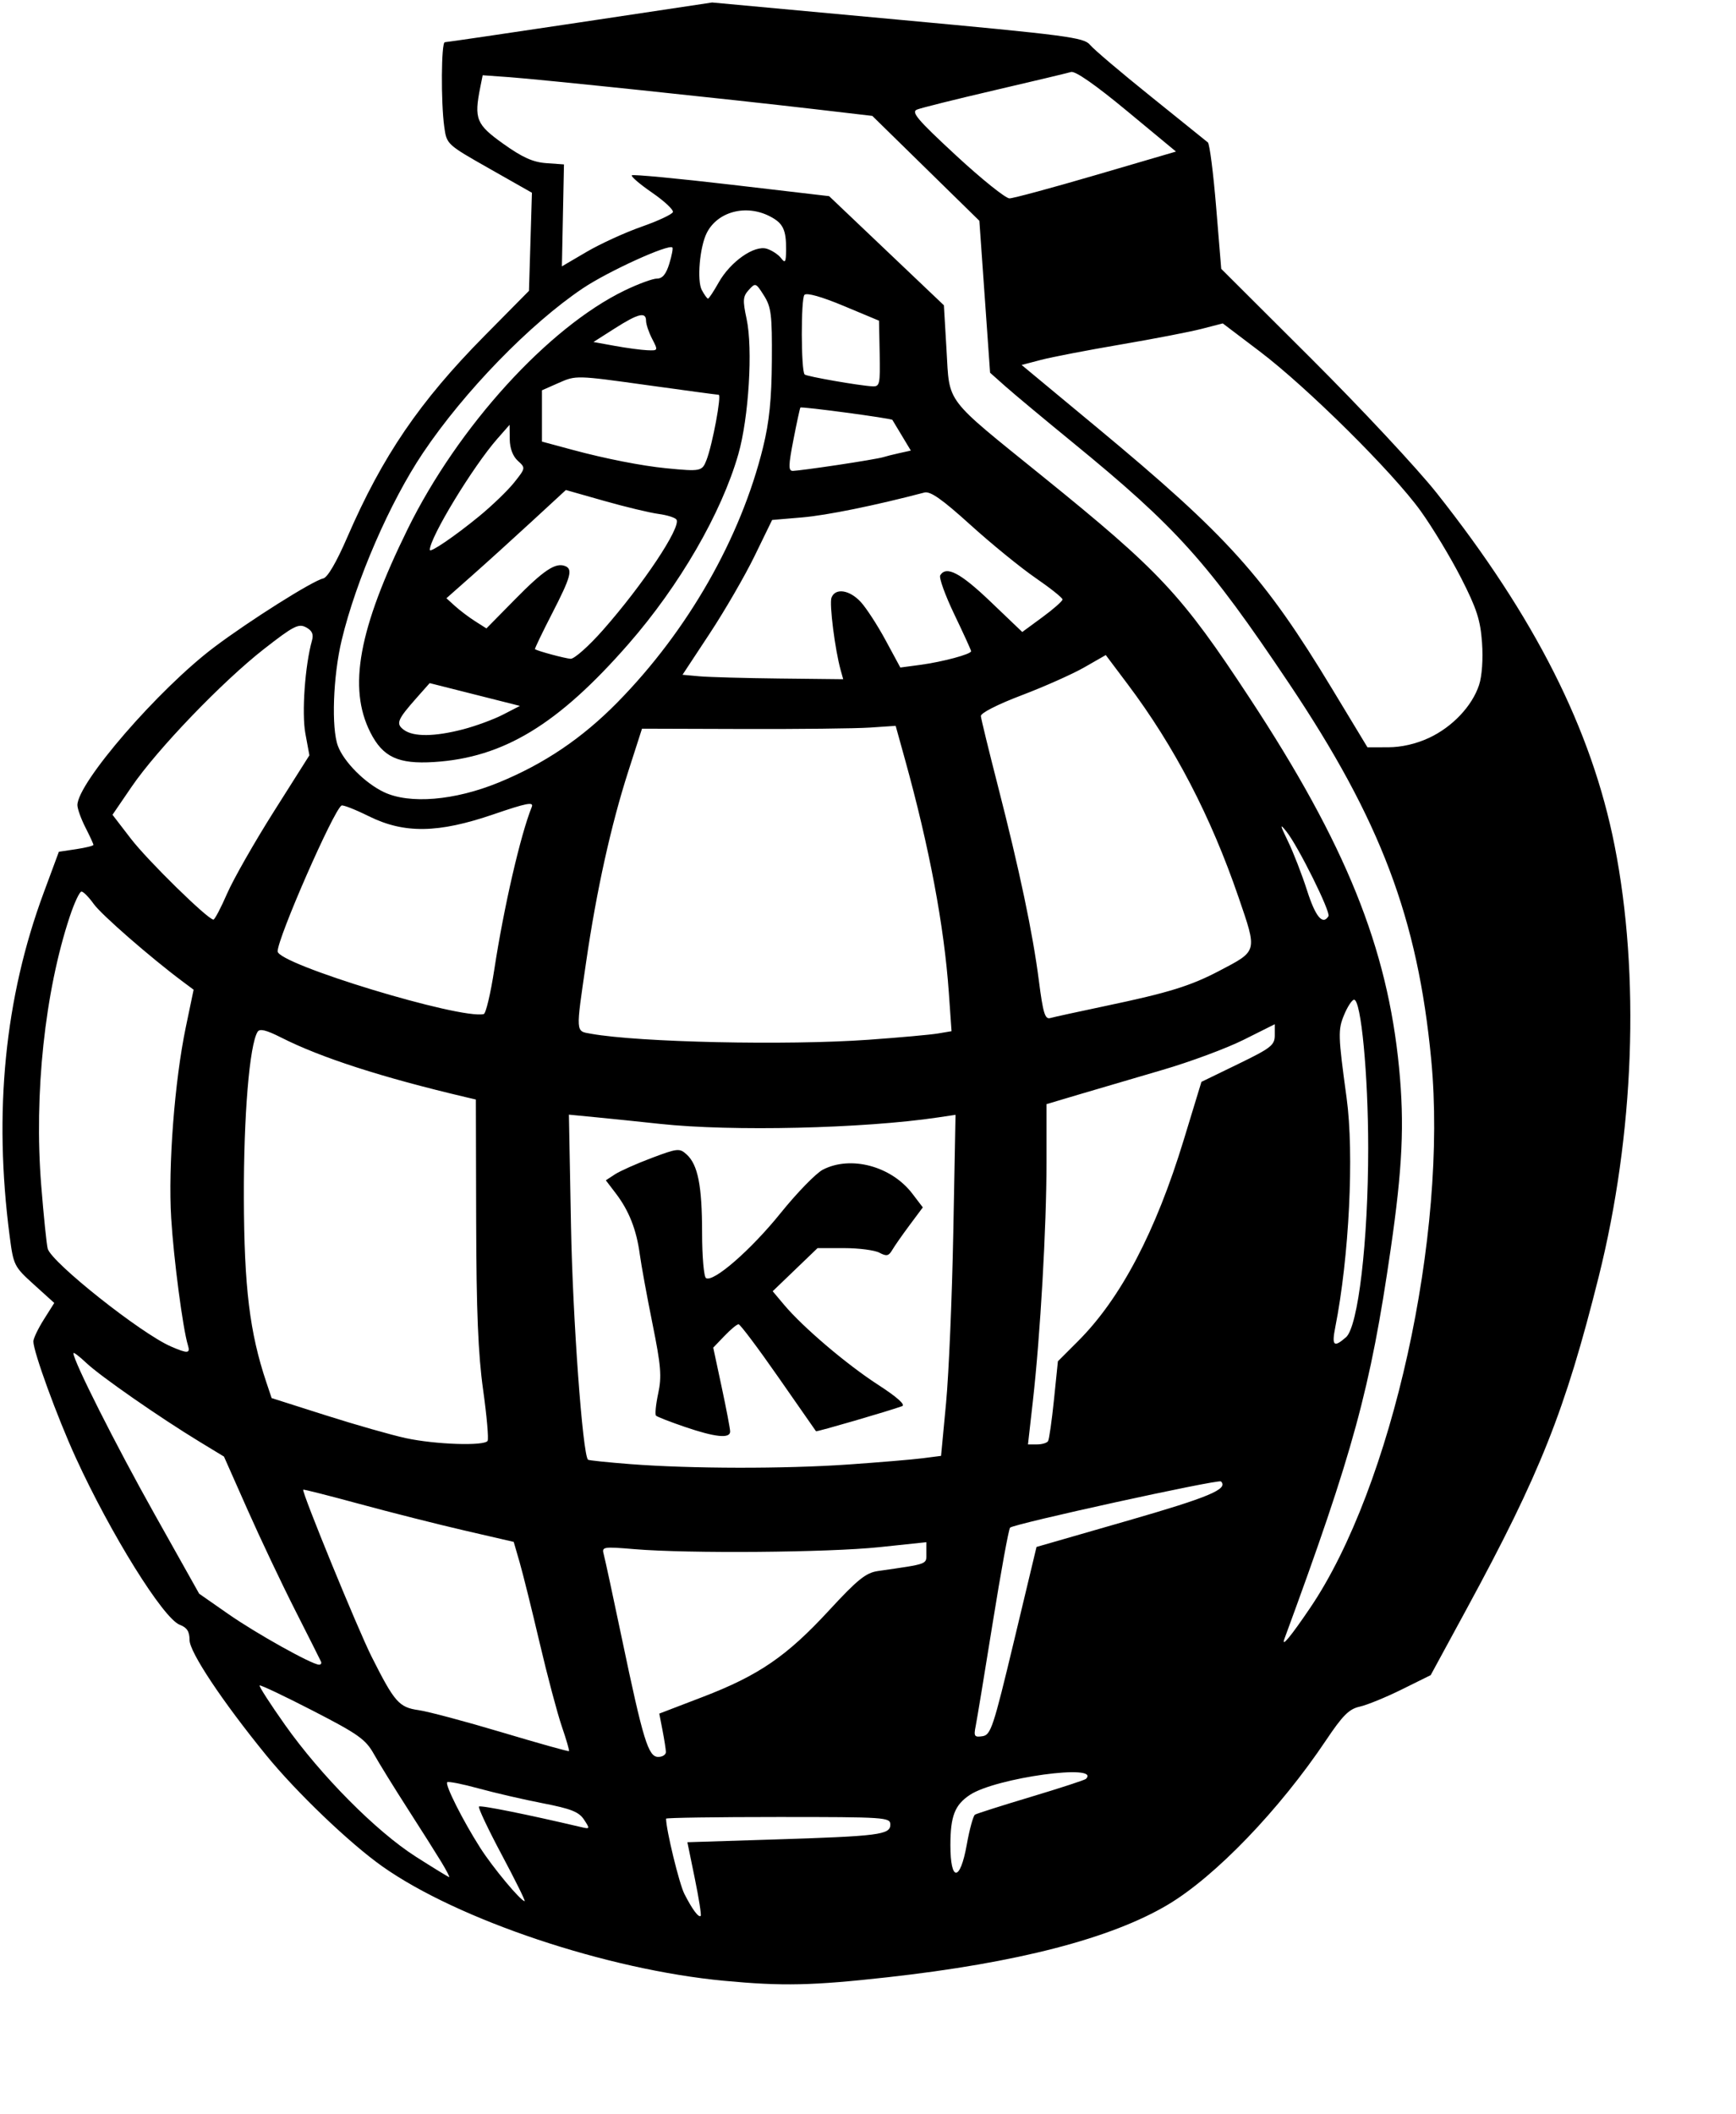 <?xml version="1.0" standalone="no"?>
<!DOCTYPE svg PUBLIC "-//W3C//DTD SVG 20010904//EN" "http://www.w3.org/TR/2001/REC-SVG-20010904/DTD/svg10.dtd">
<!-- Created using Karbon, part of Calligra: http://www.calligra.org/karbon -->
<svg xmlns="http://www.w3.org/2000/svg" xmlns:xlink="http://www.w3.org/1999/xlink" width="325.134pt" height="395.717pt">
<defs/>
<g id="layer0">
  <path id="path1995" transform="translate(0.622, 0.622)" fill="#000000" d="M180.21 493.8C150.964 491.05 113.75 478.6 94.848 465.241C86.663 459.456 73.384 446.743 65.786 437.417C54.855 424 46.71 411.754 46.71 408.736C46.71 406.616 46.074 405.625 44.273 404.941C40.149 403.373 27.018 382.282 18.279 363.19C13.651 353.077 7.71 336.787 7.71 334.209C7.71 333.476 8.884 331.016 10.32 328.743L12.93 324.608L7.849 320.012C2.904 315.54 2.742 315.215 1.789 307.917C-2.26 276.888 0.559 248.465 10.293 222.2L14.079 211.984L18.394 211.337C20.768 210.981 22.71 210.498 22.71 210.263C22.71 210.029 21.81 208.073 20.71 205.917C19.61 203.76 18.71 201.251 18.71 200.341C18.71 194.786 38.989 171.38 52.855 160.929C61.622 154.322 77.507 144.308 80.064 143.776C81.166 143.547 83.365 139.791 86.128 133.417C94.885 113.218 104.173 99.594 120.341 83.236L131.473 71.974L131.841 59.732L132.21 47.489L121.567 41.453C110.947 35.43 110.922 35.407 110.317 31.027C109.46 24.83 109.561 9.917 110.46 9.916C110.872 9.915 126.06 7.684 144.21 4.958L177.21 0L223.568 4.276C265.94 8.185 270.068 8.726 271.568 10.566C272.471 11.673 279.285 17.456 286.71 23.416C294.135 29.377 300.567 34.558 301.004 34.929C301.441 35.301 302.371 42.552 303.071 51.042L304.343 66.48L326.877 88.948C339.271 101.306 353.333 116.367 358.126 122.417C382.666 153.392 396.841 181.461 402.567 210.417C408.973 242.808 407.506 282.529 398.589 318.121C390.224 351.51 384 367.158 365.636 400.963L356.648 417.509L349.429 421.079C345.459 423.043 340.735 424.974 338.933 425.369C336.276 425.951 334.683 427.538 330.519 433.752C318.873 451.13 302.855 467.77 290.986 474.822C276.805 483.246 253.285 489.331 221.043 492.916C202.196 495.012 194.8 495.172 180.21 493.8ZM172.877 468.223L171.029 459.211L192.619 458.529C218.96 457.697 221.71 457.345 221.71 454.807C221.71 452.998 220.503 452.917 193.71 452.917C178.31 452.917 165.71 453.102 165.71 453.329C165.71 456.085 168.988 469.568 170.273 472.098C172.233 475.955 173.841 478.119 174.36 477.6C174.561 477.399 173.894 473.179 172.877 468.223ZM124.675 462.352C121.282 455.991 118.721 450.572 118.983 450.31C119.369 449.924 130.998 452.26 144.502 455.437C146.711 455.956 146.738 455.889 145.223 453.577C143.953 451.639 141.979 450.854 134.931 449.488C130.134 448.557 122.907 446.889 118.871 445.779C114.834 444.67 111.316 443.977 111.053 444.24C110.447 444.846 114.974 453.835 119.298 460.61C122.446 465.543 129.429 473.917 130.393 473.917C130.641 473.917 128.068 468.712 124.675 462.352ZM109.601 464.167C108.352 462.104 104.579 456.142 101.218 450.917C97.857 445.692 94.048 439.529 92.755 437.221C90.68 433.521 88.876 432.24 77.484 426.376C70.379 422.719 64.405 419.889 64.207 420.086C64.01 420.283 66.855 424.695 70.529 429.89C79.515 442.595 93.338 456.523 103.21 462.816C107.61 465.621 111.359 467.916 111.541 467.917C111.724 467.917 110.851 466.229 109.601 464.167ZM240.787 459.872C241.48 455.997 242.409 452.603 242.852 452.329C243.295 452.055 249.594 450.05 256.85 447.875C264.105 445.699 270.274 443.686 270.559 443.401C274.46 439.499 248.06 443.129 241.601 447.382C237.805 449.881 236.71 452.698 236.71 459.96C236.71 469.147 239.139 469.094 240.787 459.872ZM165.666 436.667C165.642 435.979 165.261 433.547 164.818 431.261L164.013 427.106L174.817 422.965C188.841 417.589 195.808 412.825 206.367 401.387C213.518 393.641 215.609 391.956 218.601 391.523C231.402 389.672 230.71 389.929 230.71 387.032L230.71 384.323L218.96 385.562C206.282 386.898 171.38 387.187 157.903 386.067C149.895 385.402 149.617 385.45 150.152 387.397C150.458 388.508 152.498 397.967 154.686 408.417C160.001 433.799 161.266 437.917 163.749 437.917C164.827 437.917 165.69 437.354 165.666 436.667ZM139.685 430.345C138.569 427.1 136.07 417.689 134.133 409.431C132.196 401.173 129.947 392.128 129.137 389.331L127.663 384.244L115.437 381.419C108.712 379.866 96.928 376.886 89.249 374.799C81.571 372.712 75.203 371.097 75.097 371.21C74.65 371.691 88.729 406.054 92.185 412.917C97.915 424.298 99.015 425.546 103.928 426.245C106.283 426.58 115.635 429.072 124.71 431.783C133.785 434.494 141.324 436.606 141.462 436.478C141.601 436.35 140.802 433.59 139.685 430.345ZM252.599 408.962L258.216 385.508L280.944 378.962C301.309 373.097 306.178 371.052 304.284 369.157C303.664 368.537 252.444 379.758 251.612 380.696C251.26 381.092 249.311 391.767 247.282 404.417C245.252 417.067 243.333 428.693 243.018 430.254C242.509 432.766 242.703 433.052 244.713 432.754C246.805 432.443 247.421 430.586 252.599 408.962ZM79.543 414.142C79.36 413.716 76.473 407.978 73.128 401.392C69.783 394.806 64.406 383.463 61.178 376.185L55.31 362.954L49.26 359.278C39.287 353.217 24.428 342.887 20.96 339.602C19.172 337.909 17.71 336.806 17.71 337.15C17.71 339.086 28.284 360.051 37.959 377.297L49.112 397.178L56.458 402.297C63.404 407.137 77.233 414.852 79.043 414.896C79.501 414.907 79.727 414.568 79.543 414.142ZM326.532 400.742C347.007 370.553 360.94 307.537 356.785 263.917C353.422 228.611 344.169 204.125 321.292 169.997C300.962 139.666 293.222 131.05 267.21 109.788C260.06 103.943 252.503 97.644 250.416 95.789L246.622 92.417L245.283 73.453L243.943 54.489L230.577 41.398L217.21 28.307L202.71 26.614C181.464 24.134 134.255 19.19 126.56 18.639L119.911 18.163L119.31 21.165C117.73 29.068 118.288 30.44 125.047 35.263C129.83 38.676 132.468 39.863 135.797 40.101L140.21 40.417L139.952 53.14L139.693 65.864L145.893 62.23C149.303 60.231 155.462 57.415 159.58 55.971C163.698 54.527 167.222 52.881 167.411 52.313C167.6 51.745 165.258 49.56 162.206 47.458C159.154 45.356 156.882 43.411 157.157 43.136C157.432 42.861 168.63 43.919 182.042 45.488L206.426 48.341L220.755 61.959L235.084 75.577L235.744 86.783C236.541 100.303 235.025 98.309 259.663 118.227C289.103 142.025 294.389 147.681 311.445 173.628C335.454 210.151 345.848 235.873 348.759 265.965C350.115 279.99 349.607 290.884 346.643 311.291C341.582 346.142 337.357 361.62 320.133 408.417C319.244 410.832 321.625 407.977 326.532 400.742ZM211.21 364.928C218.91 364.394 227.273 363.691 229.794 363.366L234.379 362.775L235.626 349.596C236.312 342.347 237.125 323.193 237.433 307.032L237.993 277.647L233.601 278.301C214.979 281.076 182.067 281.838 164.21 279.909C159.26 279.374 152.113 278.637 148.328 278.27L141.446 277.605L141.969 305.511C142.4 328.507 144.861 362.3 146.208 363.73C146.371 363.902 151.162 364.401 156.857 364.838C171.993 365.999 195.213 366.038 211.21 364.928ZM170.471 355.568C166.764 354.305 163.492 353.032 163.2 352.74C162.908 352.448 163.152 349.952 163.744 347.193C164.656 342.939 164.44 340.299 162.317 329.797C160.94 322.988 159.51 315.167 159.139 312.417C158.313 306.304 156.445 301.569 153.157 297.258L150.665 293.992L152.938 292.503C154.187 291.685 158.305 289.85 162.088 288.426C168.57 285.986 169.072 285.935 170.832 287.527C173.661 290.087 174.698 295.331 174.704 307.108C174.707 312.988 175.147 318.069 175.681 318.399C177.524 319.538 186.886 311.387 194.305 302.182C198.399 297.104 203.148 292.225 204.858 291.34C211.826 287.737 221.966 290.452 227.208 297.325L229.822 300.752L226.516 305.189C224.698 307.63 222.74 310.432 222.167 311.417C221.305 312.896 220.75 313.009 218.982 312.062C217.805 311.432 213.847 310.917 210.188 310.917L203.534 310.917L197.934 316.298L192.333 321.68L195.163 325.048C199.88 330.664 210.777 339.933 218.647 345.024C223.392 348.094 225.564 350.028 224.647 350.368C221.581 351.504 203.293 356.83 203.149 356.629C203.065 356.512 198.842 350.454 193.764 343.167C188.687 335.879 184.206 329.917 183.808 329.917C183.41 329.917 181.825 331.231 180.285 332.838L177.487 335.759L179.598 345.622C180.76 351.046 181.71 356.032 181.71 356.701C181.71 358.511 178.014 358.139 170.471 355.568ZM121.139 359.032C121.439 358.545 120.936 352.808 120.02 346.282C118.783 337.466 118.337 326.632 118.283 304.123L118.21 273.83L115.71 273.241C94.798 268.317 79.527 263.391 69.632 258.377C65.868 256.47 64.233 256.07 63.703 256.927C61.674 260.211 60.214 277.883 60.277 298.417C60.346 320.69 61.722 331.985 65.879 344.384L67.21 348.352L80.71 352.647C88.135 355.008 97.135 357.574 100.71 358.347C108.104 359.947 120.32 360.357 121.139 359.032ZM261.096 359.101C261.373 358.652 262.04 353.983 262.578 348.725L263.556 339.166L268.603 334.119C279.246 323.476 287.982 306.846 294.976 283.917L299.399 269.417L308.554 264.973C316.797 260.973 317.71 260.256 317.71 257.781L317.71 255.033L309.96 258.907C305.697 261.038 296.585 264.422 289.71 266.426C282.835 268.43 273.497 271.175 268.96 272.526L260.71 274.981L260.71 289.549C260.71 305.676 259.168 332.63 257.299 349.167L256.084 359.917L258.338 359.917C259.578 359.917 260.819 359.55 261.096 359.101ZM46.305 335.167C45.044 331.081 42.744 313.6 42.124 303.4C41.34 290.503 42.979 269.17 45.785 255.727L47.728 246.417L45.045 244.417C36.986 238.41 24.68 227.684 22.77 225.001C21.562 223.305 20.191 221.917 19.723 221.917C19.256 221.917 17.939 224.729 16.797 228.167C10.569 246.923 7.848 272.511 9.668 295.225C10.293 303.03 11.027 310.166 11.298 311.082C12.333 314.578 34.57 332.21 42.046 335.462C46.255 337.293 46.946 337.245 46.305 335.167ZM335.497 333.167C338.543 330.514 341.043 309.202 341.042 285.917C341.04 267.566 339.263 248.917 337.517 248.917C337.017 248.917 335.908 250.591 335.053 252.637C333.468 256.431 333.505 257.73 335.65 273.417C337.563 287.41 336.292 313.126 332.82 330.667C331.9 335.315 332.446 335.825 335.497 333.167ZM216.21 258.912C223.91 258.364 231.737 257.658 233.602 257.344L236.995 256.773L236.315 247.103C235.149 230.508 231.463 210.917 225.381 188.986L223.043 180.555L216.627 180.986C213.097 181.223 198.845 181.382 184.954 181.339L159.698 181.262L156.295 191.839C151.967 205.291 148.351 221.621 145.759 239.417C143.126 257.498 143.074 256.712 146.96 257.41C158.917 259.559 195.861 260.36 216.21 258.912ZM275.71 250.421C291.272 247.15 296.683 245.473 303.904 241.685C313.482 236.66 313.374 237.076 308.658 223.321C301.72 203.09 292.671 185.71 280.972 170.151L275.509 162.885L270.148 165.952C267.2 167.639 260.157 170.776 254.499 172.923C248.453 175.217 244.255 177.361 244.319 178.122C244.38 178.834 246.277 186.617 248.536 195.417C253.996 216.69 257.286 232.309 258.807 244.179C259.84 252.237 260.334 253.863 261.634 253.494C262.501 253.249 268.835 251.866 275.71 250.421ZM122.818 241.344C125.21 225.738 129.356 207.767 132.177 200.779C132.709 199.459 130.851 199.821 122.618 202.64C108.779 207.378 100.326 207.502 91.437 203.096C88.06 201.423 85.01 200.231 84.658 200.448C82.64 201.696 68.71 233.484 68.71 236.842C68.71 240.012 114.299 253.881 120.177 252.499C120.708 252.374 121.897 247.355 122.818 241.344ZM56.104 222.399C57.666 218.814 62.926 209.588 67.792 201.896L76.641 187.911L75.636 182.477C74.695 177.383 75.545 165.426 77.287 159.252C77.731 157.682 77.319 156.778 75.79 155.959C73.939 154.969 72.653 155.633 65.299 161.376C54.9 169.496 38.627 186.422 32.26 195.74L27.468 202.754L32.069 208.734C36.291 214.221 51.295 228.917 52.675 228.917C52.999 228.917 54.543 225.984 56.104 222.399ZM331.118 228.065C331.737 227.064 323.533 210.553 320.611 206.917C318.916 204.808 318.982 205.199 321.031 209.417C322.367 212.167 324.505 217.679 325.782 221.667C327.885 228.234 329.682 230.389 331.118 228.065ZM123.918 194.697C135.305 190.028 144.751 183.653 153.569 174.686C171.155 156.803 184.375 133.648 189.937 110.985C191.489 104.66 192.062 99.011 192.125 89.413C192.2 77.899 191.973 76.035 190.141 73.135C188.134 69.96 188.019 69.917 186.369 71.74C184.883 73.383 184.813 74.301 185.82 78.993C187.413 86.42 186.358 103.649 183.753 112.756C179.551 127.446 169.069 145.546 156.316 160.132C138.726 180.253 125.095 188.513 107.71 189.59C98.817 190.14 94.987 188.355 91.87 182.206C86.222 171.061 88.917 156.372 101.19 131.417C113.749 105.881 136.278 81.12 155.353 71.889C158.731 70.254 162.368 68.917 163.435 68.917C164.8 68.917 165.711 67.821 166.51 65.218C167.134 63.183 167.482 61.356 167.284 61.157C166.349 60.222 151.256 67.094 144.947 71.327C131.737 80.19 115.314 97.088 105.013 112.417C96.754 124.707 88.296 144.177 84.701 159.171C82.546 168.158 82.09 181.141 83.771 185.602C85.267 189.569 90.502 194.822 95.21 197.078C101.622 200.151 112.894 199.216 123.918 194.697ZM356.217 183.565C362.052 180.848 366.986 175.641 368.728 170.361C369.463 168.134 369.761 163.876 369.468 159.781C369.065 154.144 368.14 151.286 364.254 143.672C361.656 138.582 357.104 131.042 354.138 126.917C347.199 117.267 325.836 96.094 313.968 87.104L304.726 80.102L299.468 81.461C296.576 82.209 287.46 83.971 279.21 85.376C270.96 86.782 262.024 88.504 259.353 89.203L254.495 90.475L273.353 106.12C306.004 133.209 315.089 143.306 332.06 171.367L340.86 185.917L346.035 185.907C349.34 185.901 353.02 185.054 356.217 183.565ZM115.03 181.421C118.188 180.599 122.67 178.948 124.99 177.752L129.21 175.578L117.941 172.734L106.672 169.89L103.441 173.536C98.55 179.056 98.16 180.041 100.261 181.578C102.657 183.33 107.918 183.274 115.03 181.421ZM209.314 166.667C207.893 161.589 206.435 150.074 207.02 148.551C207.97 146.074 211.505 146.592 214.309 149.619C215.687 151.105 218.478 155.398 220.512 159.16L224.21 165.999L229.16 165.337C234.778 164.584 241.918 162.665 241.882 161.917C241.869 161.642 239.981 157.506 237.688 152.726C235.394 147.947 233.813 143.559 234.173 142.976C235.688 140.525 239.193 142.357 246.693 149.522L254.654 157.128L259.682 153.437C262.447 151.407 264.71 149.414 264.71 149.008C264.71 148.602 261.672 146.181 257.96 143.628C254.247 141.075 246.935 135.118 241.71 130.389C234.627 123.98 231.701 121.926 230.21 122.319C218.006 125.532 205.84 128.008 199.701 128.528L192.191 129.164L187.82 138.143C185.415 143.082 180.381 151.777 176.632 157.465L169.816 167.807L174.013 168.187C176.321 168.396 185.35 168.646 194.076 168.742L209.943 168.917ZM149.928 156.667C159.942 145.32 169.492 130.991 168.312 129.081C168.008 128.589 165.979 127.948 163.804 127.656C161.629 127.364 155.538 125.903 150.269 124.408L140.689 121.69L132.156 129.553C127.463 133.878 120.75 139.957 117.239 143.061L110.856 148.705L113.033 150.679C114.23 151.764 116.478 153.458 118.028 154.444L120.847 156.237L128.011 148.958C135.145 141.71 138.083 139.751 140.46 140.655C142.484 141.425 141.961 143.347 137.223 152.555C134.755 157.351 132.842 161.343 132.973 161.426C133.753 161.923 140.483 163.729 141.87 163.815C142.783 163.871 146.409 160.654 149.928 156.667ZM119.059 128.218C122.275 125.577 126.203 121.79 127.786 119.801C130.64 116.216 130.648 116.171 128.687 114.396C127.438 113.265 126.695 111.283 126.669 109.012L126.629 105.417L123.554 108.917C117.465 115.848 106.71 133.548 106.71 136.637C106.71 137.476 113.03 133.167 119.059 128.218ZM175.819 114.167C177.303 110.316 179.611 97.917 178.844 97.915C178.495 97.915 170.338 96.817 160.717 95.476C143.398 93.062 143.182 93.056 138.967 94.921L134.71 96.804L134.71 103.204L134.71 109.603L142.46 111.693C150.52 113.867 159.7 115.668 165.71 116.255C174.399 117.103 174.712 117.039 175.819 114.167ZM208.586 115.435C214.011 114.62 219.071 113.758 219.83 113.519C220.589 113.279 222.475 112.806 224.02 112.466L226.831 111.848L224.597 108.132C223.368 106.089 222.3 104.314 222.224 104.188C221.989 103.8 199.5 100.788 199.25 101.112C199.12 101.28 198.336 104.904 197.508 109.167C196.251 115.632 196.227 116.917 197.362 116.917C198.111 116.917 203.161 116.25 208.586 115.435ZM219.048 87.672L218.887 79.426L210.048 75.733C204.582 73.449 200.851 72.395 200.268 72.97C199.356 73.871 199.398 91.938 200.314 92.854C200.801 93.341 213.886 95.63 217.21 95.809C219.069 95.91 219.198 95.337 219.048 87.672ZM162.236 83.966C161.396 82.344 160.71 80.319 160.71 79.466C160.71 77.141 158.773 77.609 152.894 81.355L147.578 84.743L152.894 85.711C155.818 86.243 159.459 86.733 160.986 86.798C163.743 86.916 163.751 86.898 162.236 83.966ZM178.822 69.93C181.774 64.678 187.762 60.481 190.888 61.473C192.161 61.877 193.752 62.93 194.424 63.812C195.457 65.169 195.651 64.85 195.678 61.748C195.722 56.714 194.935 55.084 191.638 53.38C185.702 50.31 178.604 52.163 175.884 57.494C174.114 60.965 173.374 69.42 174.635 71.776C175.265 72.954 175.961 73.917 176.181 73.917C176.402 73.917 177.59 72.123 178.822 69.93ZM273.125 43.041L293.041 37.21L280.754 27.035C272.931 20.556 267.876 17.037 266.839 17.348C265.943 17.618 257.335 19.669 247.71 21.908C238.085 24.147 229.385 26.314 228.376 26.725C226.847 27.347 228.471 29.255 238.131 38.194C244.505 44.091 250.505 48.906 251.465 48.894C252.425 48.881 262.172 46.247 273.125 43.041Z"/>
  <rect id="rect2906" transform="translate(133.358, 363.112)" fill="none" width="379.158pt" height="433.881pt"/>
 </g>
</svg>
